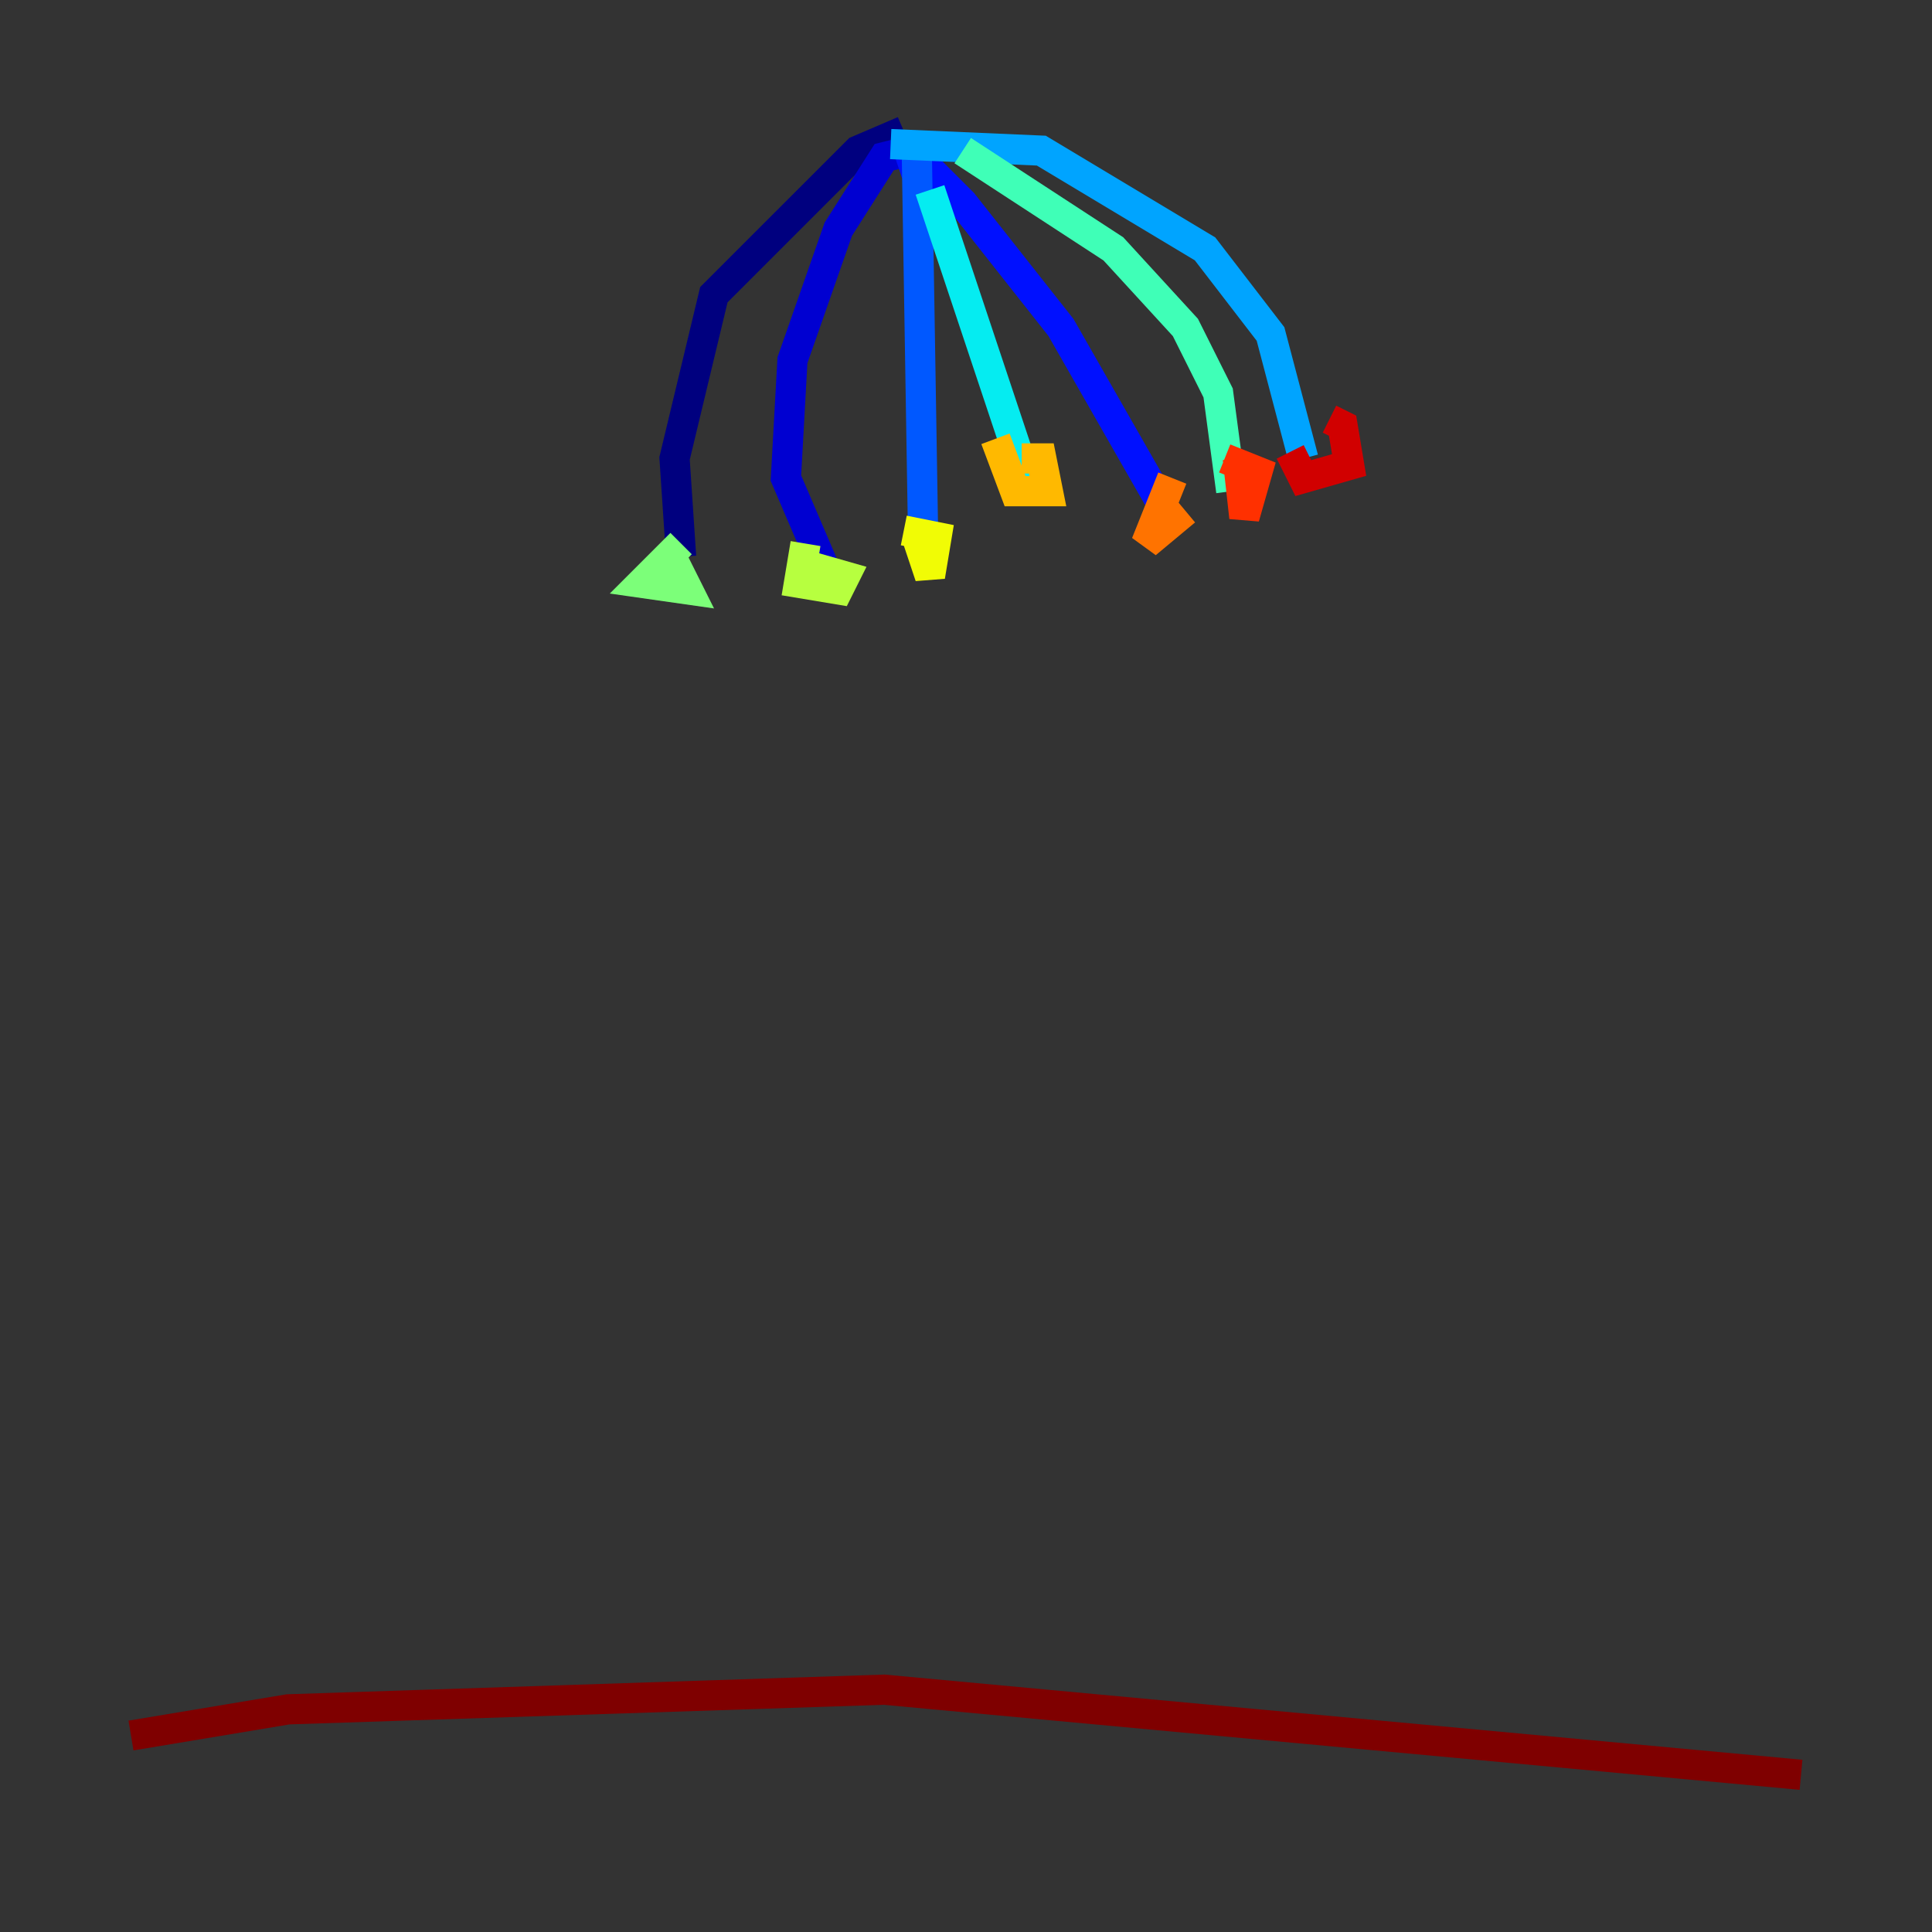 <?xml version="1.0" encoding="utf-8" ?>
<svg baseProfile="tiny" height="128" version="1.2" viewBox="0,0,128,128" width="128" xmlns="http://www.w3.org/2000/svg" xmlns:ev="http://www.w3.org/2001/xml-events" xmlns:xlink="http://www.w3.org/1999/xlink"><rect x="0" y="0" width="128" height="128" fill="#333333" stroke="none"/><defs /><polyline fill="none" points="59.878,8.678 56.841,9.98 47.295,19.525 44.691,30.373 45.125,36.881" stroke="#00007f" stroke-width="2" /><polyline fill="none" points="60.312,9.98 58.576,10.414 55.539,15.186 52.502,23.864 52.068,31.675 54.671,37.749" stroke="#0000d1" stroke-width="2" /><polyline fill="none" points="59.444,10.848 60.746,10.414 63.783,13.451 70.291,21.695 77.234,33.844" stroke="#0010ff" stroke-width="2" /><polyline fill="none" points="60.746,10.414 61.18,36.881" stroke="#0058ff" stroke-width="2" /><polyline fill="none" points="59.01,9.546 68.99,9.98 79.837,16.488 84.176,22.129 86.346,30.373" stroke="#00a4ff" stroke-width="2" /><polyline fill="none" points="61.614,12.583 68.122,32.108" stroke="#05ecf1" stroke-width="2" /><polyline fill="none" points="63.783,9.98 73.763,16.488 78.536,21.695 80.705,26.034 81.573,32.542" stroke="#3fffb7" stroke-width="2" /><polyline fill="none" points="45.125,36.014 42.522,38.617 45.559,39.051 44.691,37.315" stroke="#7cff79" stroke-width="2" /><polyline fill="none" points="53.37,36.014 52.936,38.617 55.539,39.051 55.973,38.183 52.936,37.315" stroke="#b7ff3f" stroke-width="2" /><polyline fill="none" points="60.746,35.58 61.614,38.183 62.047,35.58 59.878,35.146" stroke="#f1fc05" stroke-width="2" /><polyline fill="none" points="65.953,29.071 67.254,32.542 69.424,32.542 68.99,30.373 67.688,30.373" stroke="#ffb900" stroke-width="2" /><polyline fill="none" points="77.668,31.675 75.932,36.014 78.536,33.844" stroke="#ff7300" stroke-width="2" /><polyline fill="none" points="82.007,30.373 82.441,34.278 83.308,31.241 81.139,30.373" stroke="#ff3000" stroke-width="2" /><polyline fill="none" points="85.478,29.939 86.346,31.675 89.383,30.807 88.949,28.203 88.081,27.77" stroke="#d10000" stroke-width="2" /><polyline fill="none" points="8.678,114.983 19.091,113.248 58.576,111.946 119.322,117.586" stroke="#7f0000" stroke-width="2" /></svg>